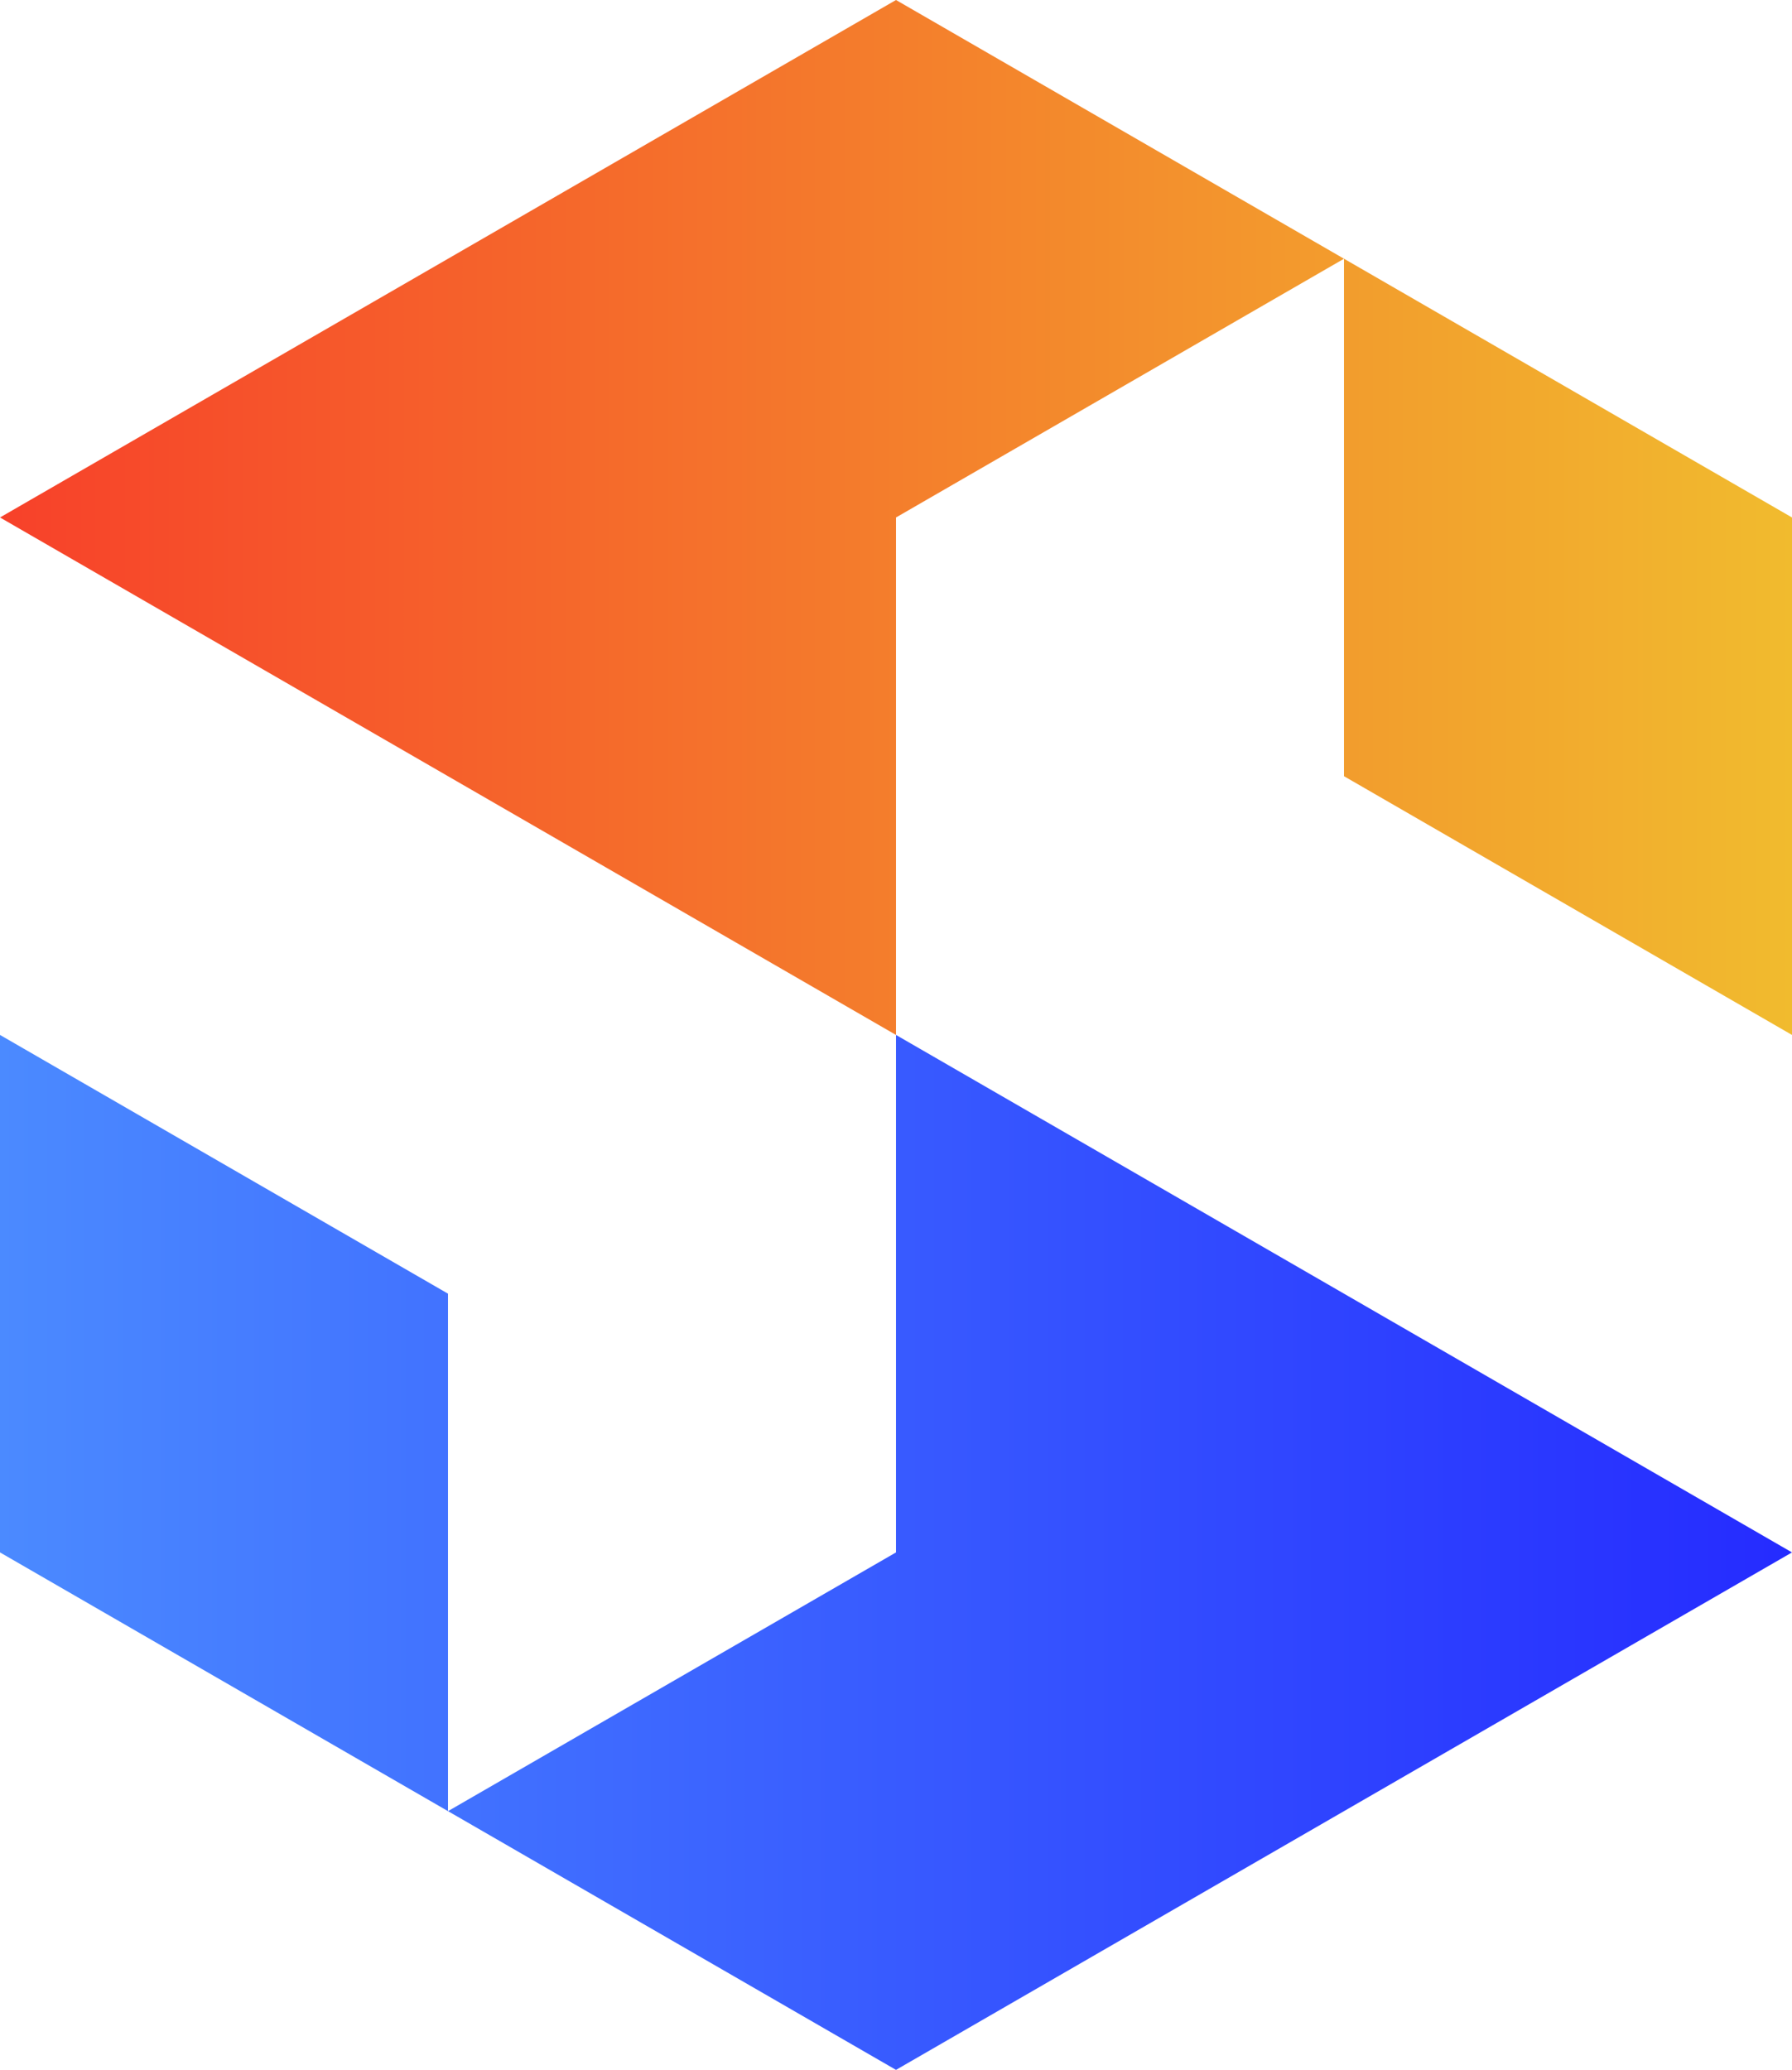 <svg xmlns="http://www.w3.org/2000/svg" viewBox="0 0 86.6 100"><defs><linearGradient id="aa440234f-ccf2-4ae2-91bd-30b4ea8ece44" y1="25" x2="86.6" y2="25" gradientUnits="userSpaceOnUse"><stop offset="0" stop-color="#f7412a"/><stop offset="1" stop-color="#f1bb2e"/></linearGradient><linearGradient id="b1b4c6545-f466-432e-8a6d-85cc3ec005b7" y1="75" x2="86.6" y2="75" gradientUnits="userSpaceOnUse"><stop offset="0" stop-color="#4b8aff"/><stop offset="1" stop-color="#252bff"/></linearGradient></defs><g fill-rule="evenodd"><path fill="url(#aa440234f-ccf2-4ae2-91bd-30b4ea8ece44)" d="M0 25l43.3 25V25l21.65-12.5L86.6 25v25L64.95 37.5v-25L43.3 0 0 25z"/><path fill="url(#b1b4c6545-f466-432e-8a6d-85cc3ec005b7)" d="M86.6 75L43.3 50v25L21.65 87.5 0 75V50l21.65 12.5v25L43.3 100l43.3-25z"/></g></svg>